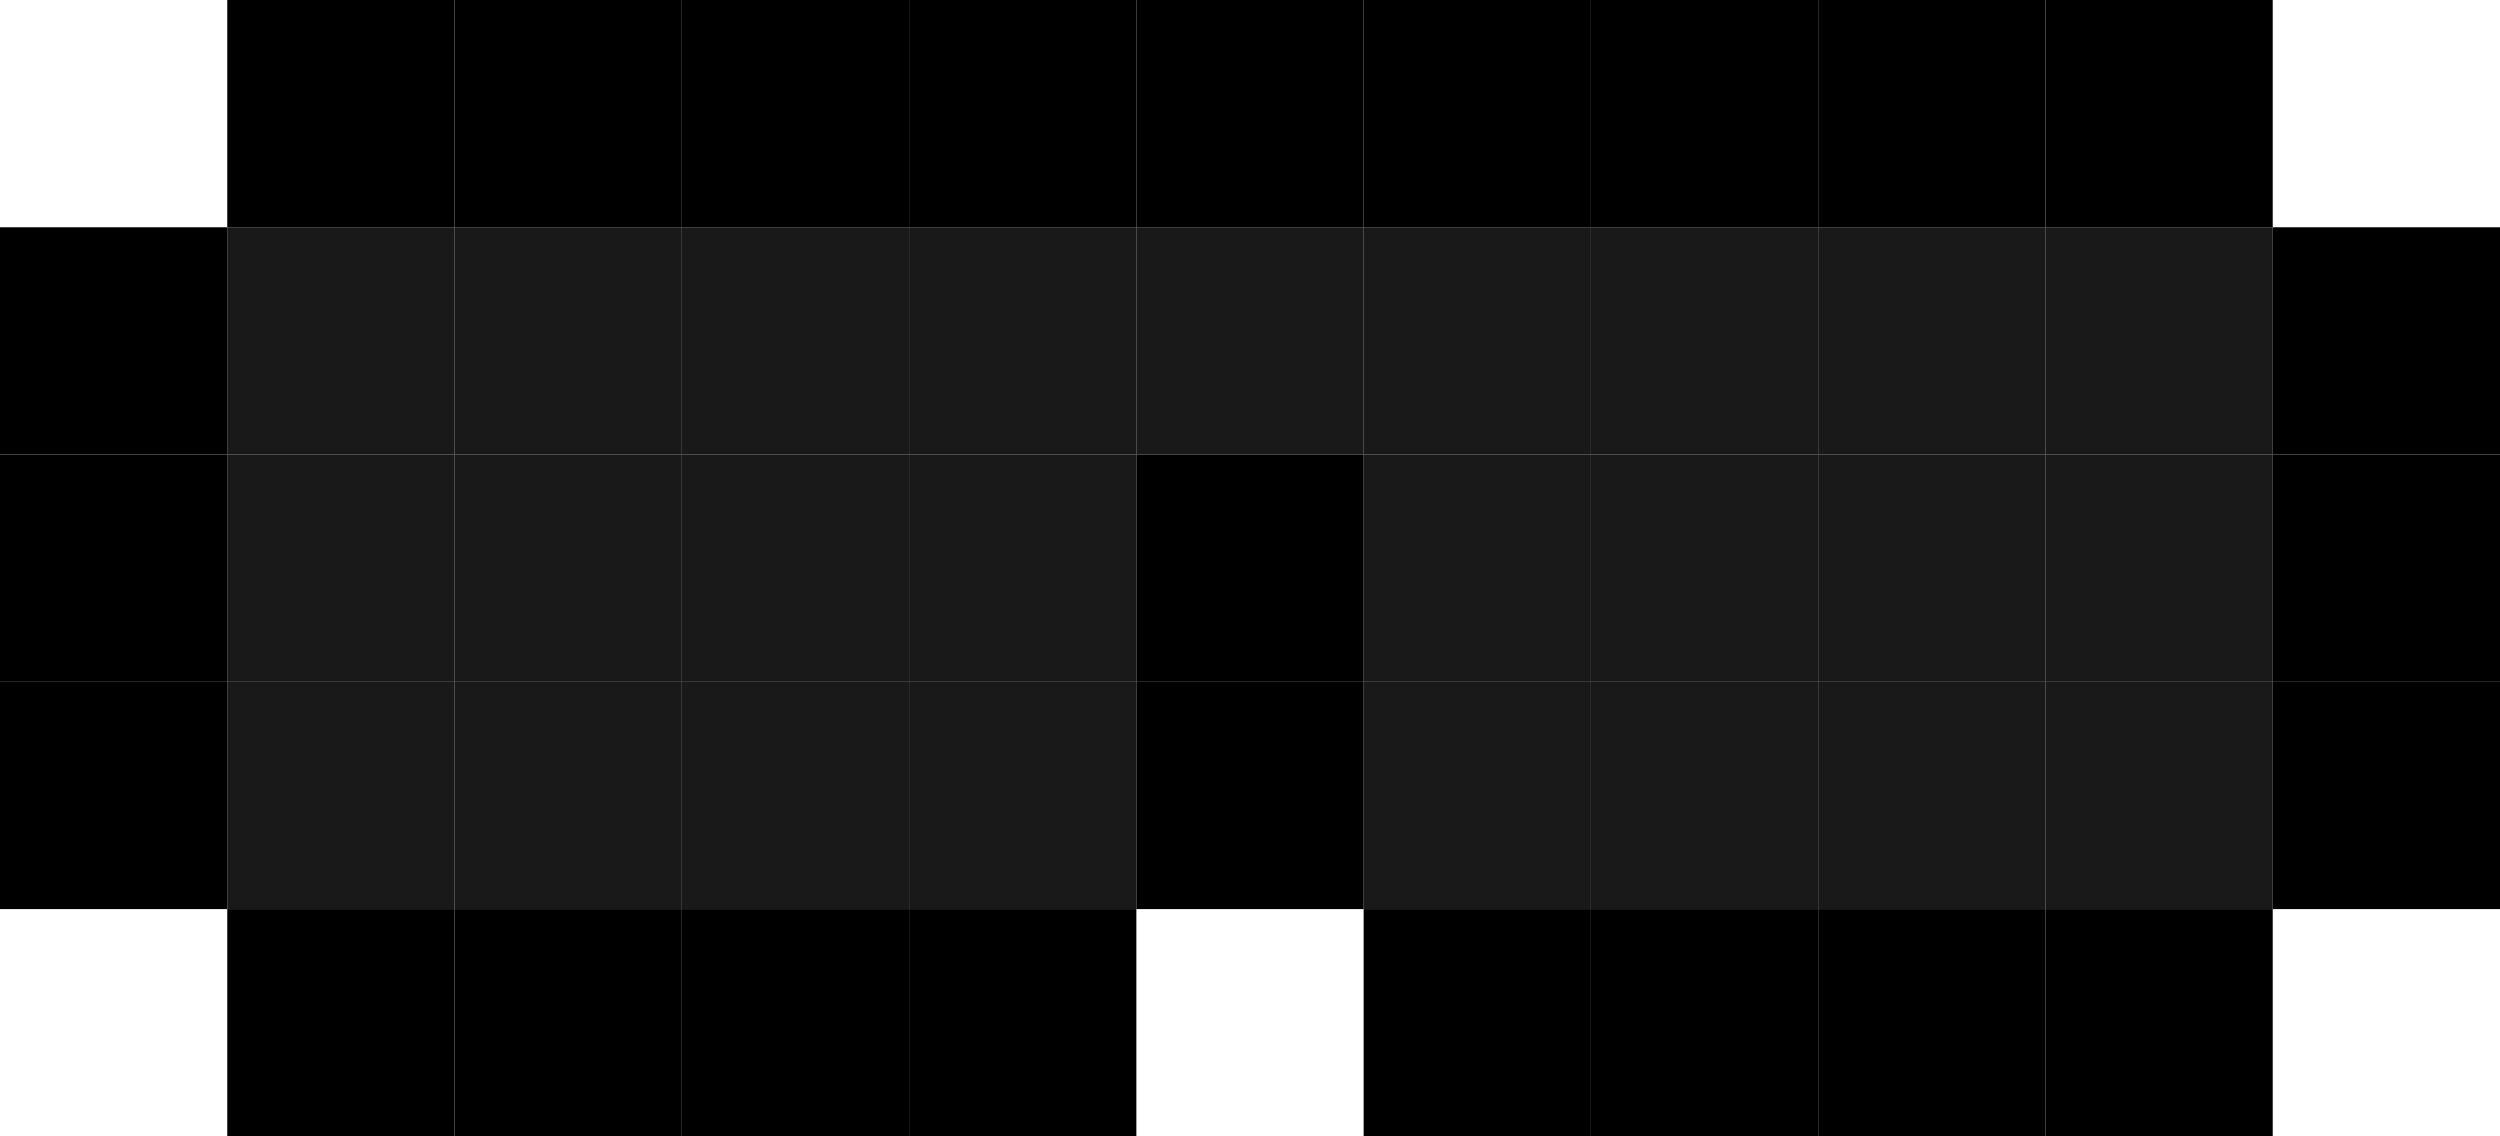<svg width="77" height="35" viewBox="0 0 77 35" fill="none" xmlns="http://www.w3.org/2000/svg">
<rect x="14" y="7" width="7" height="7" fill="black" fill-opacity="0.9"/>
<rect x="21" y="7" width="7" height="7" fill="black" fill-opacity="0.9"/>
<rect x="7" y="7" width="7" height="7" fill="black" fill-opacity="0.9"/>
<rect x="14" y="14" width="7" height="7" fill="black" fill-opacity="0.9"/>
<rect x="21" y="14" width="7" height="7" fill="black" fill-opacity="0.9"/>
<rect x="7" y="14" width="7" height="7" fill="black" fill-opacity="0.9"/>
<rect x="21" y="21" width="7" height="7" fill="black" fill-opacity="0.9"/>
<rect x="28" y="21" width="7" height="7" fill="black" fill-opacity="0.9"/>
<rect x="14" y="21" width="7" height="7" fill="black" fill-opacity="0.9"/>
<rect x="63" y="7" width="7" height="7" fill="black" fill-opacity="0.9"/>
<rect x="63" y="14" width="7" height="7" fill="black" fill-opacity="0.9"/>
<rect x="63" y="21" width="7" height="7" fill="black" fill-opacity="0.9"/>
<rect x="49" y="7" width="7" height="7" fill="black" fill-opacity="0.9"/>
<rect x="56" y="7" width="7" height="7" fill="black" fill-opacity="0.9"/>
<rect x="42" y="7" width="7" height="7" fill="black" fill-opacity="0.9"/>
<rect x="49" y="14" width="7" height="7" fill="black" fill-opacity="0.9"/>
<rect x="56" y="14" width="7" height="7" fill="black" fill-opacity="0.9"/>
<rect x="42" y="14" width="7" height="7" fill="black" fill-opacity="0.9"/>
<rect x="49" y="21" width="7" height="7" fill="black" fill-opacity="0.9"/>
<rect x="56" y="21" width="7" height="7" fill="black" fill-opacity="0.9"/>
<rect x="42" y="21" width="7" height="7" fill="black" fill-opacity="0.9"/>
<rect x="7" y="21" width="7" height="7" fill="black" fill-opacity="0.9"/>
<rect x="28" y="7" width="7" height="7" fill="black" fill-opacity="0.9"/>
<rect x="35" y="7" width="7" height="7" fill="black" fill-opacity="0.9"/>
<rect x="28" y="14" width="7" height="7" fill="black" fill-opacity="0.9"/>
<rect x="70" y="21" width="7" height="7" fill="black"/>
<rect y="7" width="7" height="7" fill="black"/>
<rect y="14" width="7" height="7" fill="black"/>
<rect y="21" width="7" height="7" fill="black"/>
<rect x="7" y="28" width="7" height="7" fill="black"/>
<rect x="70" y="14" width="7" height="7" fill="black"/>
<rect x="70" y="7" width="7" height="7" fill="black"/>
<rect x="14" width="7" height="7" fill="black"/>
<rect x="21" width="7" height="7" fill="black"/>
<rect x="14" y="28" width="7" height="7" fill="black"/>
<rect x="21" y="28" width="7" height="7" fill="black"/>
<rect x="28" y="28" width="7" height="7" fill="black"/>
<rect x="35" y="21" width="7" height="7" fill="black"/>
<rect x="42" y="28" width="7" height="7" fill="black"/>
<rect x="63" y="28" width="7" height="7" fill="black"/>
<rect x="49" y="28" width="7" height="7" fill="black"/>
<rect x="56" y="28" width="7" height="7" fill="black"/>
<rect x="35" y="14" width="7" height="7" fill="black"/>
<rect width="7" height="7" transform="matrix(-1 0 0 1 56 0)" fill="black"/>
<rect width="7" height="7" transform="matrix(-1 0 0 1 49 0)" fill="black"/>
<rect width="7" height="7" transform="matrix(-1 0 0 1 70 0)" fill="black"/>
<rect width="7" height="7" transform="matrix(-1 0 0 1 63 0)" fill="black"/>
<rect width="7" height="7" transform="matrix(-1 0 0 1 35 0)" fill="black"/>
<rect width="7" height="7" transform="matrix(-1 0 0 1 42 0)" fill="black"/>
<rect width="7" height="7" transform="matrix(-1 0 0 1 14 0)" fill="black"/>
</svg>
